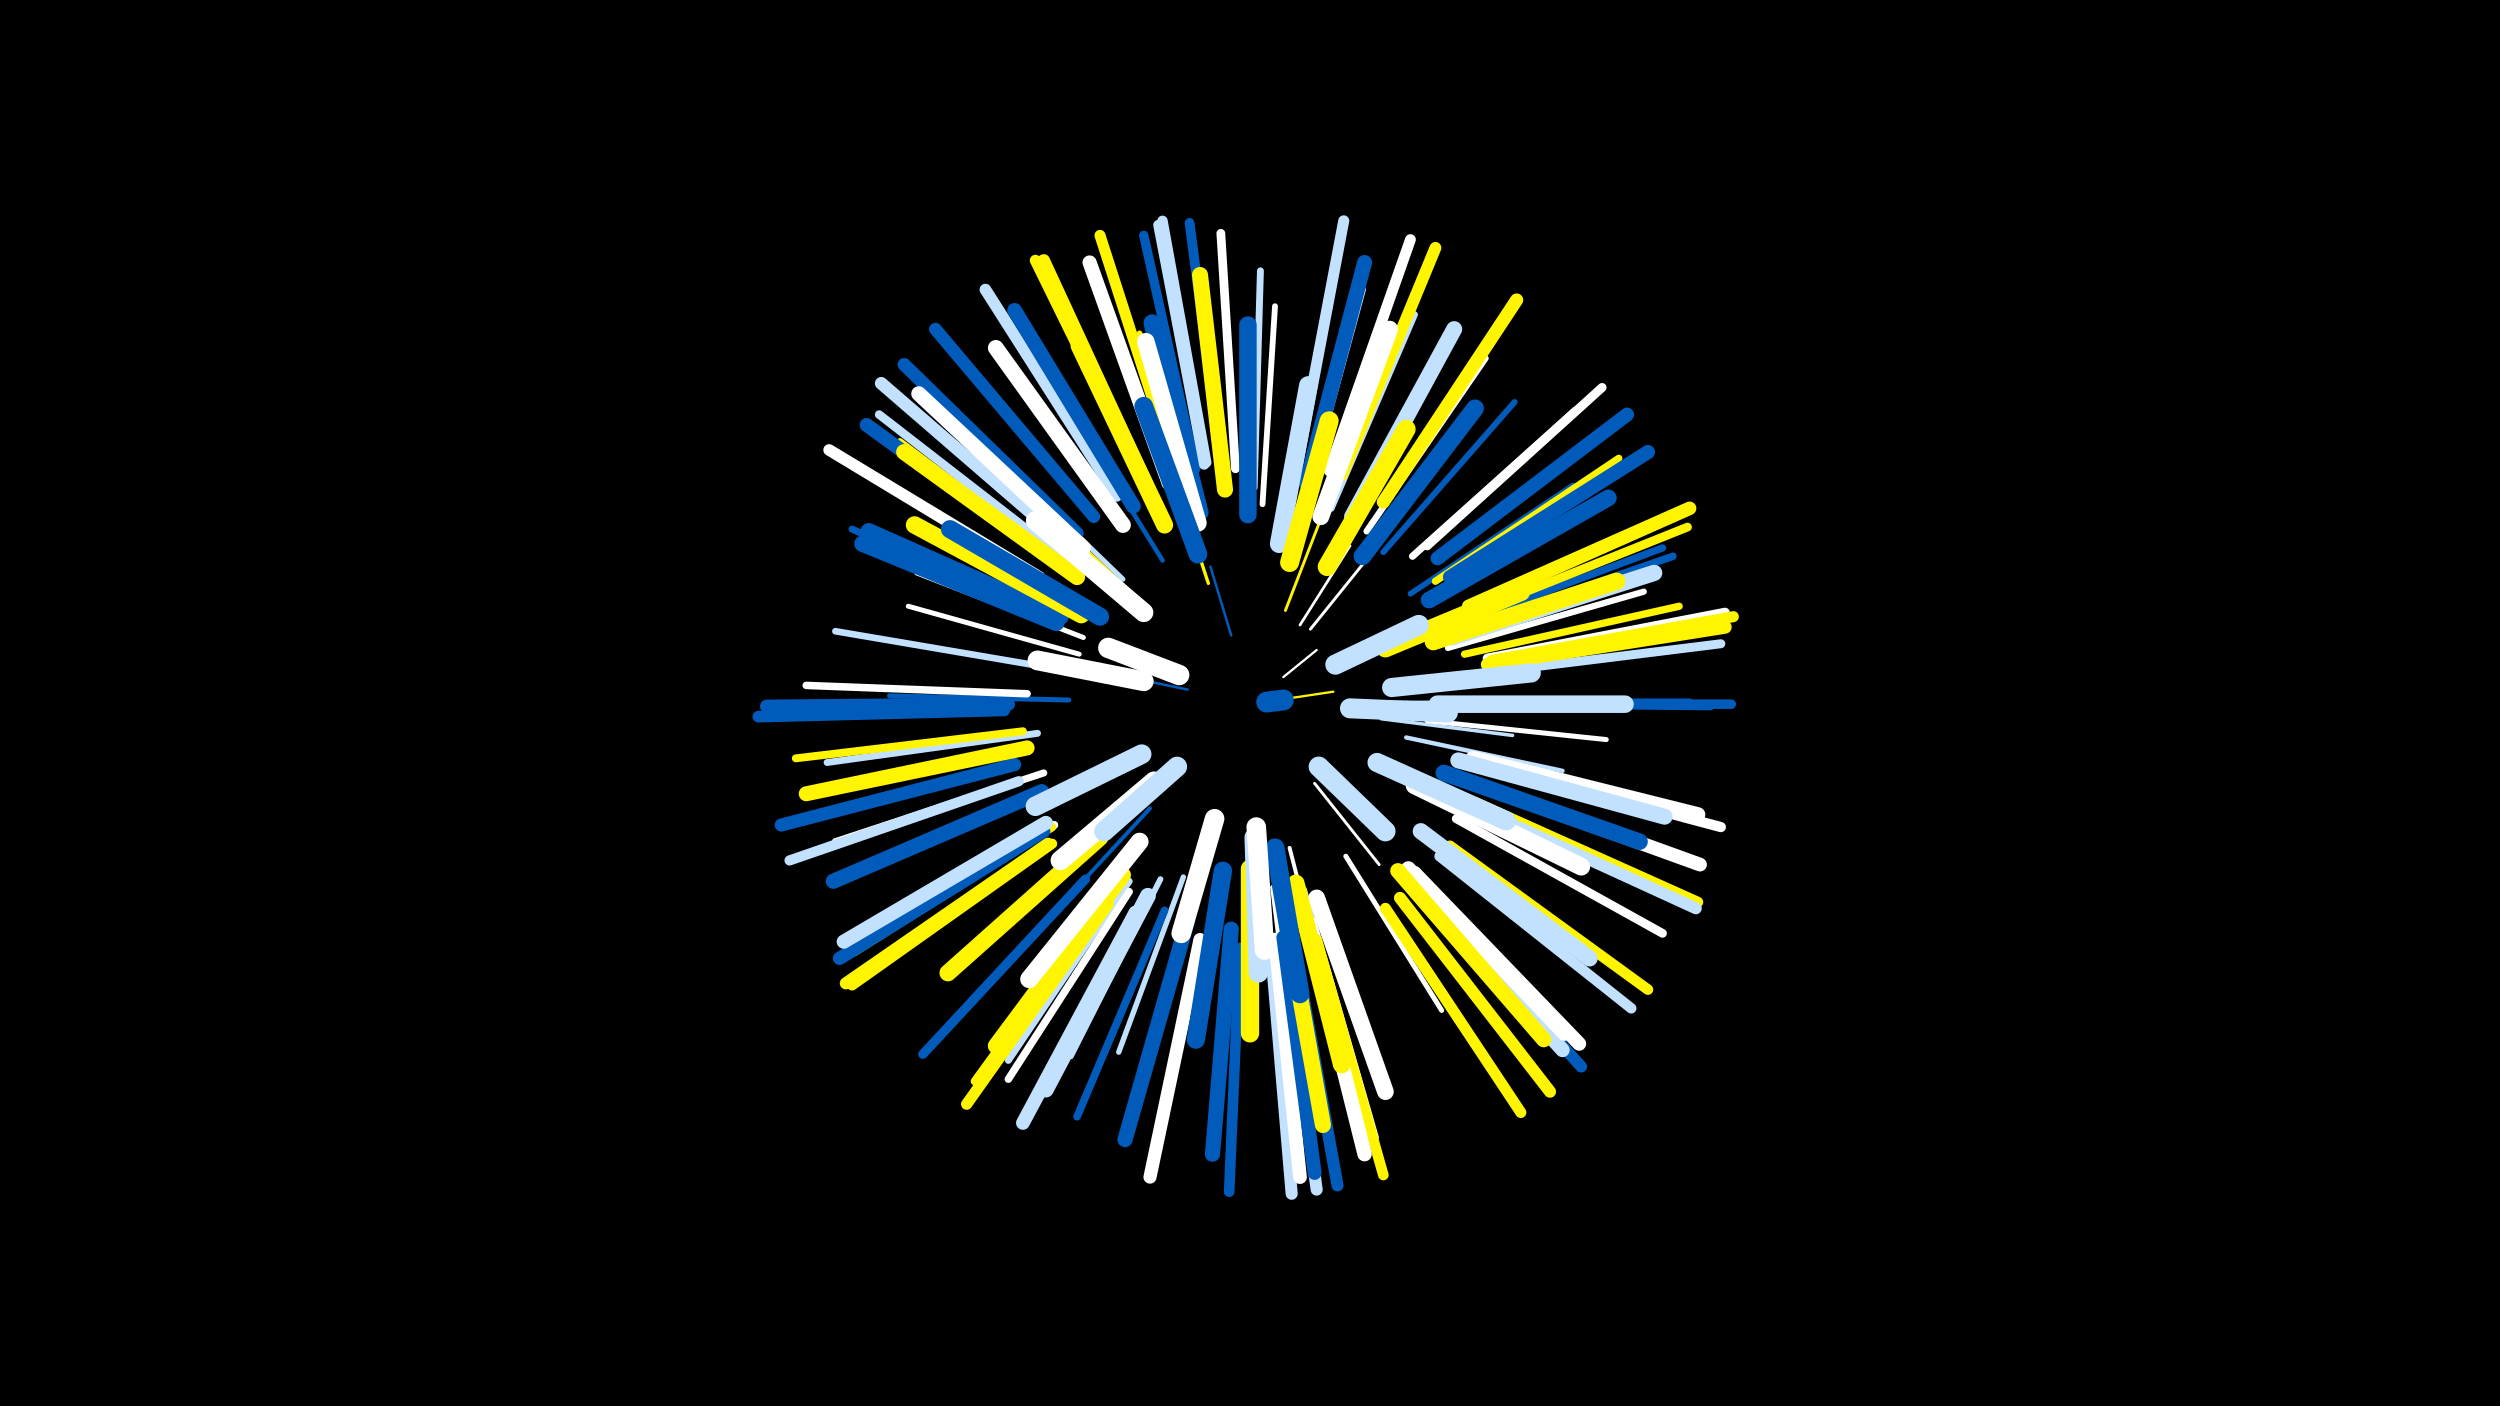 <svg width="1200" height="675" viewBox="-500 -500 1200 675" xmlns="http://www.w3.org/2000/svg"><path d="M-500-500h1200v675h-1200z" fill="#000"/><style>.sparkles path{stroke-linecap:round}</style><g class="sparkles"><path d="M120-165l20-3" stroke-width="1.1" stroke="#fff5001"/><path d="M116-175l16-13" stroke-width="1.1" stroke="#fff1"/><path d="M70-169l-29-6" stroke-width="1.2" stroke="#005bbb4"/><path d="M91-195l-10-33" stroke-width="1.2" stroke="#005bbb5"/><path d="M124-200l24-38" stroke-width="1.3" stroke="#fff9"/><path d="M129-198l29-36" stroke-width="1.4" stroke="#fff9"/><path d="M147-163l47 0" stroke-width="1.4" stroke="#c2e1ffA"/><path d="M117-207l17-44" stroke-width="1.4" stroke="#fff500A"/><path d="M131-124l31 39" stroke-width="1.4" stroke="#fffB"/><path d="M80-220l-19-58" stroke-width="1.6" stroke="#fff50012"/><path d="M163-155l63 8" stroke-width="1.7" stroke="#c2e1ff14"/><path d="M50-118l-50 45" stroke-width="1.8" stroke="#c2e1ff16"/><path d="M50-209l-50-47" stroke-width="1.8" stroke="#fff50017"/><path d="M52-112l-47 51" stroke-width="1.9" stroke="#005bbb18"/><path d="M119-93l18 70" stroke-width="1.9" stroke="#fff1A"/><path d="M175-146l75 16" stroke-width="2.1" stroke="#c2e1ff1E"/><path d="M58-231l-42-68" stroke-width="2.2" stroke="#005bbb21"/><path d="M39-222l-61-59" stroke-width="2.4" stroke="#c2e1ff27"/><path d="M18-186l-82-23" stroke-width="2.4" stroke="#fff27"/><path d="M20-194l-80-31" stroke-width="2.4" stroke="#fff27"/><path d="M185-154l86 9" stroke-width="2.4" stroke="#fff27"/><path d="M13-164l-86-2" stroke-width="2.4" stroke="#005bbb28"/><path d="M146-89l46 74" stroke-width="2.4" stroke="#fff29"/><path d="M111-74l11 89" stroke-width="2.6" stroke="#fff2C"/><path d="M68-79l-31 84" stroke-width="2.6" stroke="#c2e1ff2C"/><path d="M73-251l-26-89" stroke-width="2.7" stroke="#fff50030"/><path d="M126-73l25 89" stroke-width="2.7" stroke="#c2e1ff30"/><path d="M177-215l78-52" stroke-width="2.7" stroke="#005bbb31"/><path d="M57-78l-43 85" stroke-width="2.8" stroke="#c2e1ff33"/><path d="M106-258l6-95" stroke-width="2.8" stroke="#fff34"/><path d="M164-235l63-72" stroke-width="2.9" stroke="#005bbb35"/><path d="M195-189l94-27" stroke-width="3.0" stroke="#fff38"/><path d="M156-245l57-83" stroke-width="3.1" stroke="#fff3C"/><path d="M1-180l-100-17" stroke-width="3.2" stroke="#c2e1ff3D"/><path d="M139-256l40-93" stroke-width="3.2" stroke="#c2e1ff3D"/><path d="M-2-148l-101 14" stroke-width="3.3" stroke="#c2e1ff40"/><path d="M127-262l27-99" stroke-width="3.3" stroke="#c2e1ff41"/><path d="M102-266l3-104" stroke-width="3.3" stroke="#c2e1ff42"/><path d="M42-77l-58 86" stroke-width="3.3" stroke="#c2e1ff42"/><path d="M5-204l-96-42" stroke-width="3.4" stroke="#005bbb43"/><path d="M16-225l-84-63" stroke-width="3.4" stroke="#fff50044"/><path d="M1-129l-100 33" stroke-width="3.4" stroke="#fff44"/><path d="M178-233l78-70" stroke-width="3.4" stroke="#fff45"/><path d="M199-200l99-37" stroke-width="3.5" stroke="#005bbb46"/><path d="M203-186l103-23" stroke-width="3.5" stroke="#fff50046"/><path d="M206-163l105 0" stroke-width="3.5" stroke="#005bbb46"/><path d="M189-221l88-59" stroke-width="3.5" stroke="#fff50048"/><path d="M-7-167l-106-4" stroke-width="3.6" stroke="#fff48"/><path d="M42-72l-58 90" stroke-width="3.6" stroke="#fff4A"/><path d="M202-198l101-35" stroke-width="3.6" stroke="#005bbb4A"/><path d="M59-63l-42 99" stroke-width="3.7" stroke="#005bbb4B"/><path d="M130-58l30 104" stroke-width="3.7" stroke="#fff4C"/><path d="M-9-149l-109 13" stroke-width="3.8" stroke="#fff50050"/><path d="M6-104l-94 58" stroke-width="3.9" stroke="#fff52"/><path d="M211-162l110 1" stroke-width="3.9" stroke="#005bbb52"/><path d="M34-72l-66 91" stroke-width="4.1" stroke="#fff50057"/><path d="M5-103l-95 60" stroke-width="4.1" stroke="#fff50058"/><path d="M11-232l-89-69" stroke-width="4.1" stroke="#c2e1ff58"/><path d="M205-205l105-42" stroke-width="4.2" stroke="#fff5005A"/><path d="M93-275l-7-113" stroke-width="4.2" stroke="#fff5B"/><path d="M199-107l99 55" stroke-width="4.2" stroke="#fff5B"/><path d="M185-238l84-76" stroke-width="4.3" stroke="#fff5C"/><path d="M213-177l113-14" stroke-width="4.3" stroke="#c2e1ff5D"/><path d="M74-275l-25-112" stroke-width="4.5" stroke="#005bbb62"/><path d="M21-78l-78 84" stroke-width="4.5" stroke="#005bbb64"/><path d="M216-162l115 0" stroke-width="4.6" stroke="#005bbb65"/><path d="M214-184l114-22" stroke-width="4.6" stroke="#fff66"/><path d="M86-278l-15-115" stroke-width="4.7" stroke="#005bbb69"/><path d="M-11-125l-110 38" stroke-width="4.9" stroke="#c2e1ff6D"/><path d="M78-277l-22-115" stroke-width="4.9" stroke="#c2e1ff6D"/><path d="M5-95l-96 68" stroke-width="4.9" stroke="#fff5006E"/><path d="M213-133l113 30" stroke-width="4.9" stroke="#fff6E"/><path d="M191-89l92 73" stroke-width="5.0" stroke="#c2e1ff70"/><path d="M79-278l-21-116" stroke-width="5.0" stroke="#c2e1ff72"/><path d="M95-45l-5 117" stroke-width="5.1" stroke="#005bbb73"/><path d="M132-49l32 113" stroke-width="5.1" stroke="#fff50074"/><path d="M208-115l107 48" stroke-width="5.1" stroke="#fff50074"/><path d="M196-94l95 69" stroke-width="5.1" stroke="#fff50075"/><path d="M138-274l39-111" stroke-width="5.2" stroke="#fff77"/><path d="M64-275l-36-112" stroke-width="5.3" stroke="#fff5007A"/><path d="M165-64l65 98" stroke-width="5.3" stroke="#fff5007A"/><path d="M216-183l116-21" stroke-width="5.3" stroke="#fff5007A"/><path d="M123-278l22-116" stroke-width="5.3" stroke="#c2e1ff7B"/><path d="M49-269l-52-106" stroke-width="5.4" stroke="#fff5007D"/><path d="M32-66l-68 96" stroke-width="5.4" stroke="#fff5007E"/><path d="M-18-159l-118 3" stroke-width="5.6" stroke="#005bbb82"/><path d="M-1-223l-101-61" stroke-width="5.6" stroke="#fff82"/><path d="M36-262l-63-99" stroke-width="5.6" stroke="#c2e1ff83"/><path d="M180-75l79 87" stroke-width="5.6" stroke="#005bbb83"/><path d="M144-272l45-109" stroke-width="5.7" stroke="#fff50086"/><path d="M207-113l107 49" stroke-width="5.7" stroke="#c2e1ff86"/><path d="M3-95l-97 67" stroke-width="5.8" stroke="#fff50086"/><path d="M110-45l10 118" stroke-width="5.8" stroke="#c2e1ff87"/><path d="M172-69l72 93" stroke-width="5.8" stroke="#fff50087"/><path d="M116-46l16 117" stroke-width="5.8" stroke="#c2e1ff87"/><path d="M121-47l21 116" stroke-width="5.8" stroke="#005bbb89"/><path d="M50-269l-49-106" stroke-width="6.0" stroke="#fff5008C"/><path d="M12-239l-89-77" stroke-width="6.1" stroke="#c2e1ff8F"/><path d="M25-252l-76-90" stroke-width="6.1" stroke="#005bbb8F"/><path d="M-13-133l-112 29" stroke-width="6.3" stroke="#005bbb95"/><path d="M164-259l64-97" stroke-width="6.3" stroke="#fff50096"/><path d="M17-244l-83-81" stroke-width="6.3" stroke="#005bbb97"/><path d="M76-49l-24 114" stroke-width="6.3" stroke="#fff97"/><path d="M1-101l-98 61" stroke-width="6.4" stroke="#005bbb98"/><path d="M-16-162l-116 1" stroke-width="6.4" stroke="#005bbb98"/><path d="M214-181l114-18" stroke-width="6.4" stroke="#fff5009A"/><path d="M205-209l106-47" stroke-width="6.5" stroke="#fff5009A"/><path d="M208-124l108 39" stroke-width="6.6" stroke="#fff9D"/><path d="M45-62l-54 101" stroke-width="6.6" stroke="#c2e1ff9D"/><path d="M112-49l12 114" stroke-width="6.6" stroke="#fff9F"/><path d="M190-232l91-69" stroke-width="6.7" stroke="#005bbbA1"/><path d="M8-229l-92-67" stroke-width="6.7" stroke="#005bbbA1"/><path d="M116-50l15 113" stroke-width="6.7" stroke="#005bbbA2"/><path d="M179-81l79 82" stroke-width="6.7" stroke="#fffA2"/><path d="M2-105l-97 57" stroke-width="6.8" stroke="#c2e1ffA4"/><path d="M196-223l95-60" stroke-width="6.8" stroke="#005bbbA5"/><path d="M61-268l-38-106" stroke-width="6.8" stroke="#fffA5"/><path d="M175-79l75 83" stroke-width="6.9" stroke="#c2e1ffA7"/><path d="M128-54l27 108" stroke-width="6.9" stroke="#fffA8"/><path d="M207-136l108 27" stroke-width="7.1" stroke="#fffAC"/><path d="M44-257l-57-94" stroke-width="7.1" stroke="#005bbbAE"/><path d="M176-83l75 79" stroke-width="7.2" stroke="#fffAF"/><path d="M127-268l28-106" stroke-width="7.2" stroke="#005bbbB0"/><path d="M-7-141l-106 22" stroke-width="7.2" stroke="#fff500B0"/><path d="M20-237l-79-74" stroke-width="7.2" stroke="#fffB0"/><path d="M70-58l-30 105" stroke-width="7.3" stroke="#005bbbB1"/><path d="M0-120l-100 43" stroke-width="7.3" stroke="#005bbbB1"/><path d="M91-54l-9 108" stroke-width="7.3" stroke="#005bbbB1"/><path d="M171-82l70 81" stroke-width="7.4" stroke="#fff500B4"/><path d="M51-70l-49 93" stroke-width="7.6" stroke="#c2e1ffB9"/><path d="M39-248l-61-85" stroke-width="7.6" stroke="#fffBA"/><path d="M200-135l99 27" stroke-width="7.7" stroke="#c2e1ffBD"/><path d="M88-265l-12-103" stroke-width="7.7" stroke="#fff500BD"/><path d="M117-61l18 101" stroke-width="7.7" stroke="#fff500BE"/><path d="M17-223l-83-60" stroke-width="7.7" stroke="#fff500BE"/><path d="M149-252l49-90" stroke-width="7.7" stroke="#c2e1ffBF"/><path d="M39-80l-61 82" stroke-width="7.7" stroke="#fff500BF"/><path d="M182-101l81 61" stroke-width="7.8" stroke="#c2e1ffBF"/><path d="M197-194l97-31" stroke-width="7.8" stroke="#c2e1ffC0"/><path d="M7-201l-93-38" stroke-width="7.9" stroke="#005bbbC2"/><path d="M9-204l-92-41" stroke-width="7.9" stroke="#005bbbC2"/><path d="M193-129l94 33" stroke-width="7.9" stroke="#005bbbC4"/><path d="M186-212l86-49" stroke-width="8.0" stroke="#005bbbC5"/><path d="M132-69l33 93" stroke-width="8.0" stroke="#fffC5"/><path d="M28-98l-73 65" stroke-width="8.1" stroke="#fff500C8"/><path d="M134-252l33-90" stroke-width="8.1" stroke="#fffC9"/><path d="M59-248l-41-86" stroke-width="8.2" stroke="#fff500CB"/><path d="M76-254l-23-91" stroke-width="8.2" stroke="#005bbbCC"/><path d="M188-192l88-29" stroke-width="8.3" stroke="#fff500CE"/><path d="M19-205l-80-43" stroke-width="8.4" stroke="#fff500D0"/><path d="M99-253l0-91" stroke-width="8.4" stroke="#005bbbD0"/><path d="M75-249l-25-87" stroke-width="8.4" stroke="#fffD1"/><path d="M190-162l90 0" stroke-width="8.4" stroke="#c2e1ffD2"/><path d="M122-76l22 87" stroke-width="8.4" stroke="#fff500D2"/><path d="M154-233l54-71" stroke-width="8.5" stroke="#005bbbD3"/><path d="M179-123l80 39" stroke-width="8.5" stroke="#fffD3"/><path d="M47-96l-53 66" stroke-width="8.6" stroke="#fffD8"/><path d="M28-204l-72-42" stroke-width="8.7" stroke="#005bbbDA"/><path d="M87-82l-13 81" stroke-width="8.8" stroke="#005bbbDB"/><path d="M100-83l0 79" stroke-width="8.8" stroke="#fff500DE"/><path d="M114-239l14-76" stroke-width="8.9" stroke="#c2e1ffDF"/><path d="M137-228l38-66" stroke-width="9.0" stroke="#fff500E1"/><path d="M75-234l-26-71" stroke-width="9.0" stroke="#005bbbE1"/><path d="M112-93l12 70" stroke-width="9.1" stroke="#005bbbE5"/><path d="M119-230l19-68" stroke-width="9.1" stroke="#fff500E5"/><path d="M165-189l65-27" stroke-width="9.1" stroke="#fff500E5"/><path d="M168-170l67-7" stroke-width="9.2" stroke="#c2e1ffE7"/><path d="M161-134l62 28" stroke-width="9.2" stroke="#c2e1ffE8"/><path d="M49-206l-52-44" stroke-width="9.2" stroke="#fffE8"/><path d="M102-98l2 65" stroke-width="9.3" stroke="#c2e1ffEA"/><path d="M103-103l4 59" stroke-width="9.4" stroke="#fffED"/><path d="M54-125l-45 38" stroke-width="9.4" stroke="#fffED"/><path d="M83-107l-16 55" stroke-width="9.4" stroke="#fffEE"/><path d="M48-138l-51 25" stroke-width="9.4" stroke="#c2e1ffEF"/><path d="M49-173l-51-10" stroke-width="9.5" stroke="#fffF2"/><path d="M148-160l47 2" stroke-width="9.6" stroke="#c2e1ffF4"/><path d="M65-132l-35 31" stroke-width="9.6" stroke="#c2e1ffF4"/><path d="M133-132l32 31" stroke-width="9.7" stroke="#c2e1ffF5"/><path d="M141-181l40-19" stroke-width="9.7" stroke="#c2e1ffF5"/><path d="M66-176l-34-13" stroke-width="9.8" stroke="#fffF8"/><path d="M108-163l8-1" stroke-width="10.0" stroke="#005bbbFE"/></g></svg>